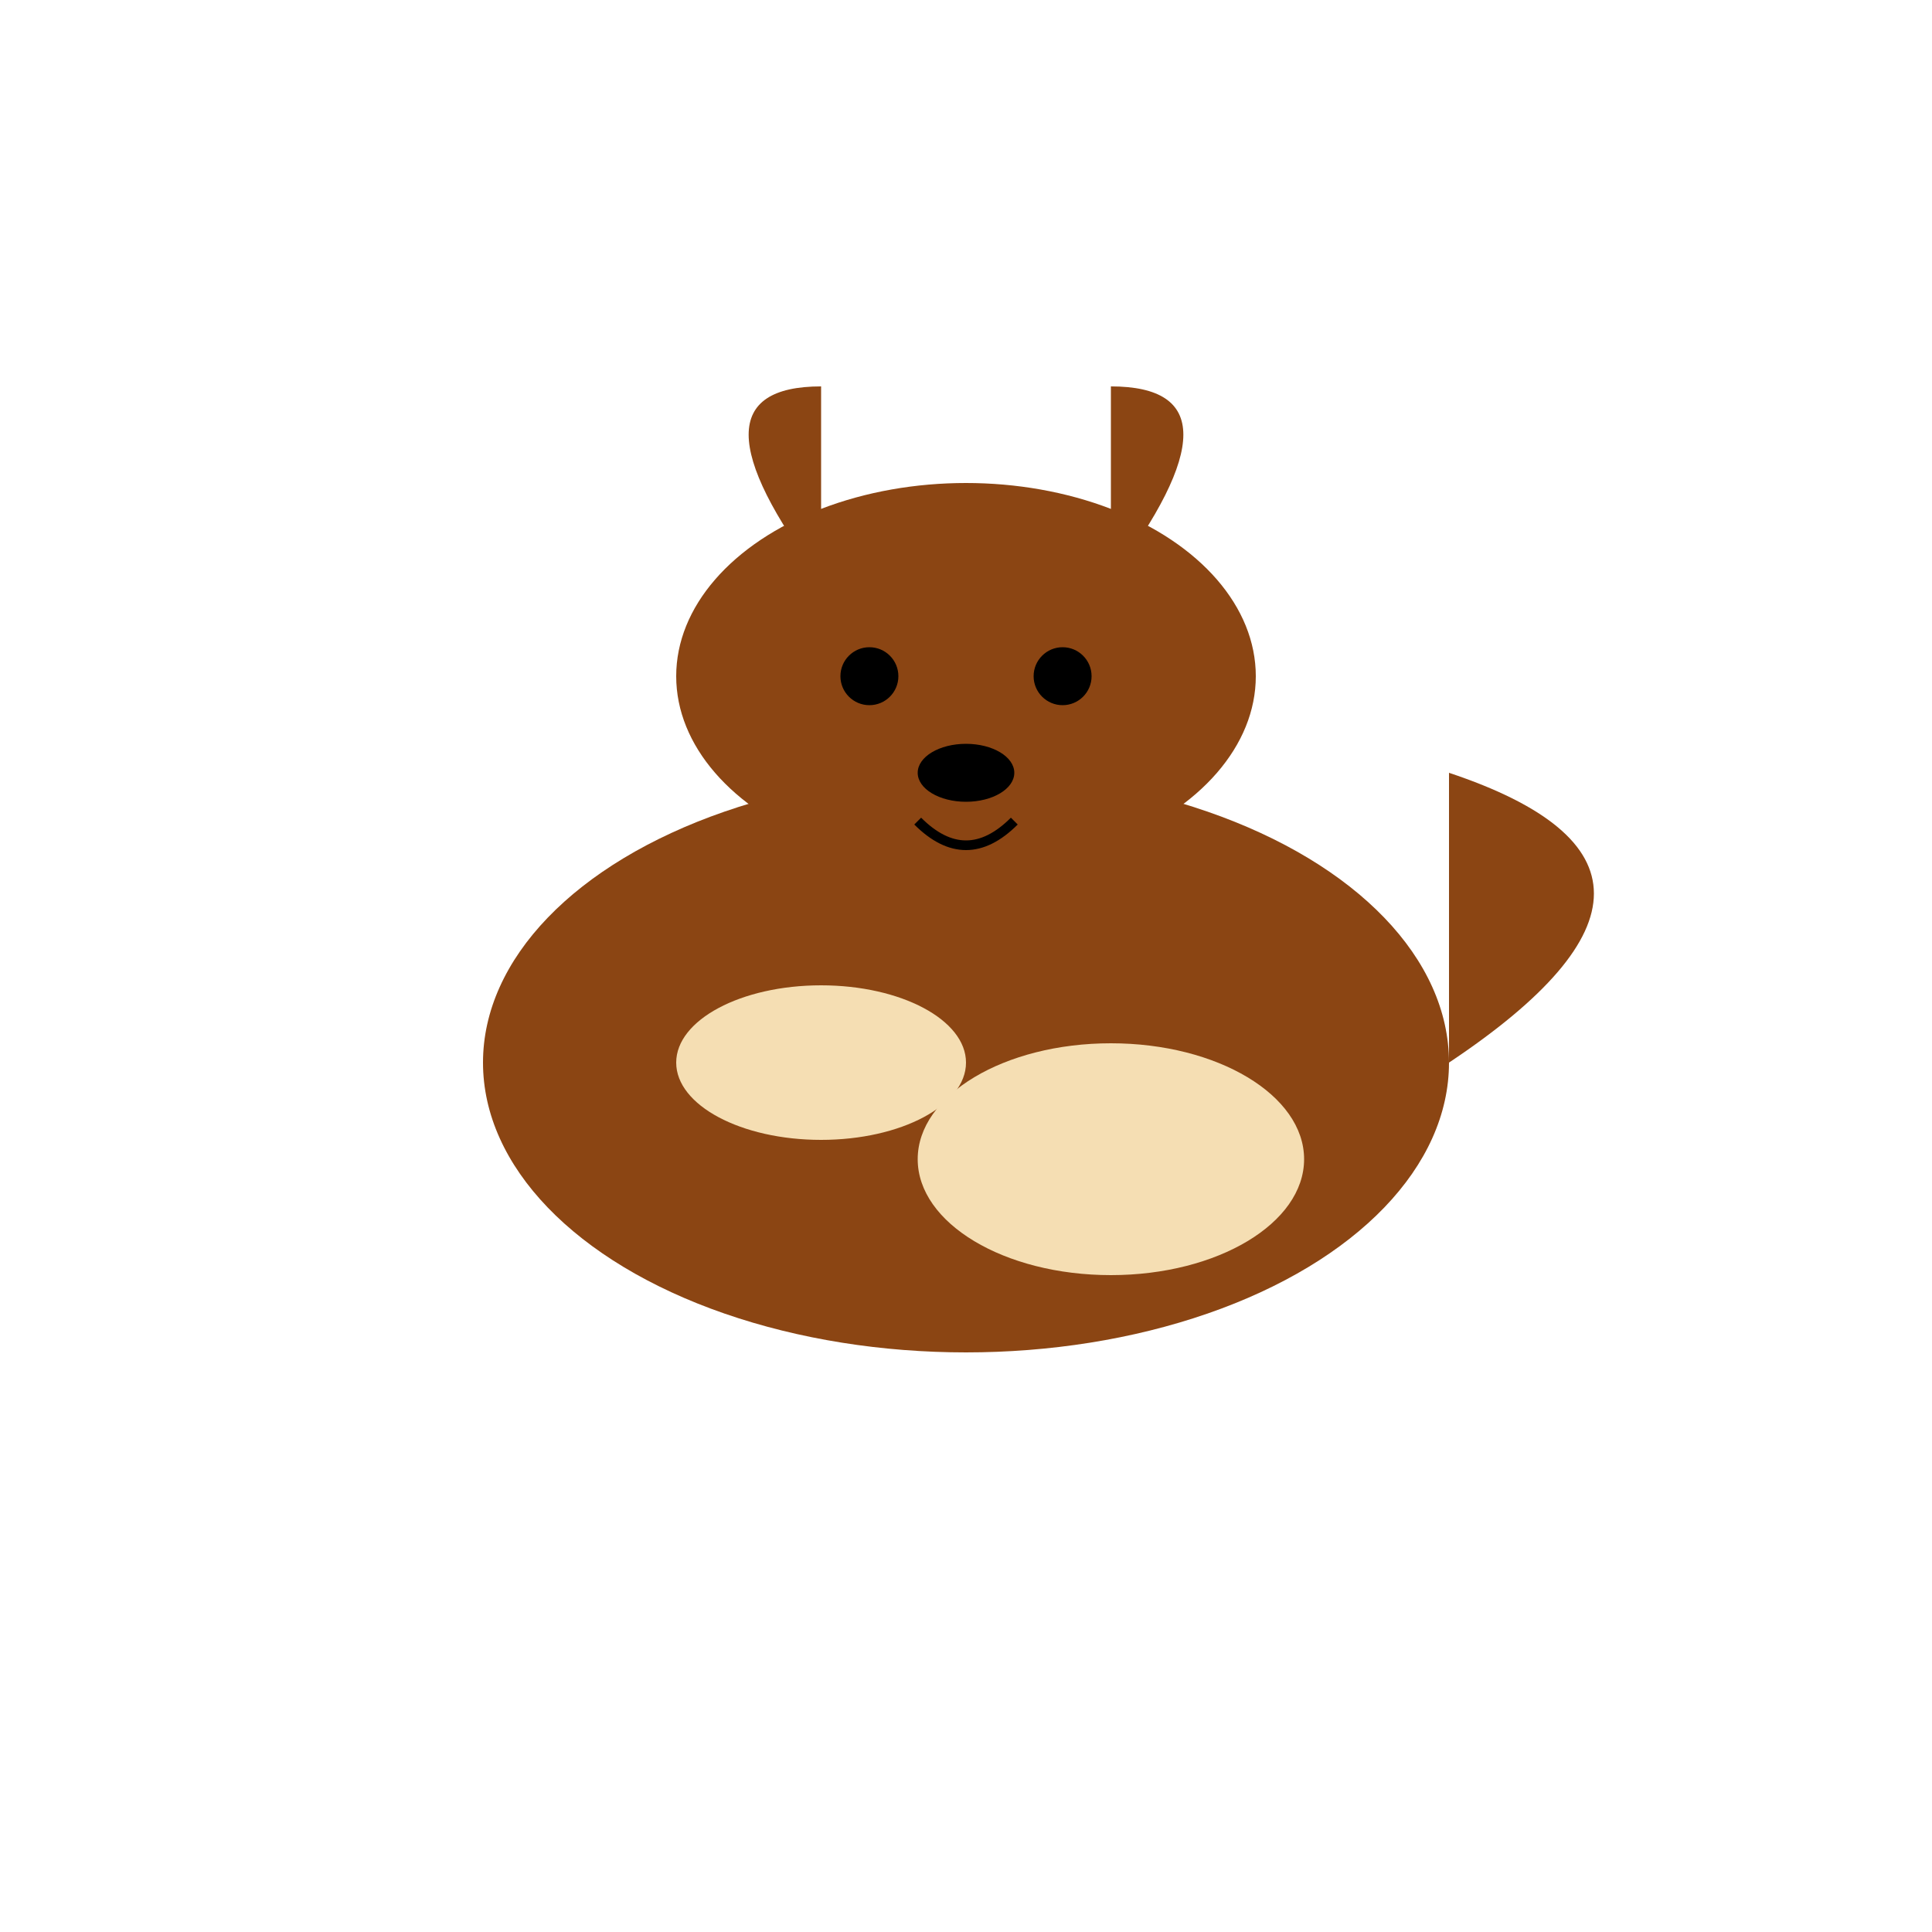<?xml version="1.0" encoding="UTF-8"?>
<svg xmlns="http://www.w3.org/2000/svg" xmlns:xlink="http://www.w3.org/1999/xlink" viewBox="0 0 200 200" width="200" height="200">
  <defs>
    <g id="Unnamed_Dog_base_character">
      <!-- Body -->
      <ellipse cx="100" cy="110" rx="50" ry="30" fill="saddlebrown" />
      <!-- Patch -->
      <ellipse cx="85" cy="110" rx="15" ry="8" fill="wheat" />
      <ellipse cx="115" cy="120" rx="20" ry="12" fill="wheat" />
      <!-- Head -->
      <ellipse cx="100" cy="70" rx="30" ry="20" fill="saddlebrown" />
      <!-- Ears -->
      <path d="M85,60 Q70,40 85,40" fill="saddlebrown" />
      <path d="M115,60 Q130,40 115,40" fill="saddlebrown" />
      <!-- Tail -->
      <path d="M150,110 Q180,90 150,80" fill="saddlebrown" />
      <!-- Eyes -->
      <circle cx="90" cy="70" r="3" fill="black" />
      <circle cx="110" cy="70" r="3" fill="black" />
      <!-- Nose -->
      <ellipse cx="100" cy="80" rx="5" ry="3" fill="black" />
      <!-- Mouth -->
      <path d="M95,85 Q100,90 105,85" fill="none" stroke="black" stroke-width="1" />
    </g>
  </defs>
  <use xlink:href="#Unnamed_Dog_base_character">
    <animateTransform attributeName="transform" type="translate" values="0 0; 0 5; 0 0" dur="1s" repeatCount="indefinite" />
    <animateTransform attributeName="transform" type="translate" values="0 0; 5 0; 10 0; 5 0; 0 0" dur="2s" repeatCount="indefinite" additive="sum" />
  </use>
</svg>